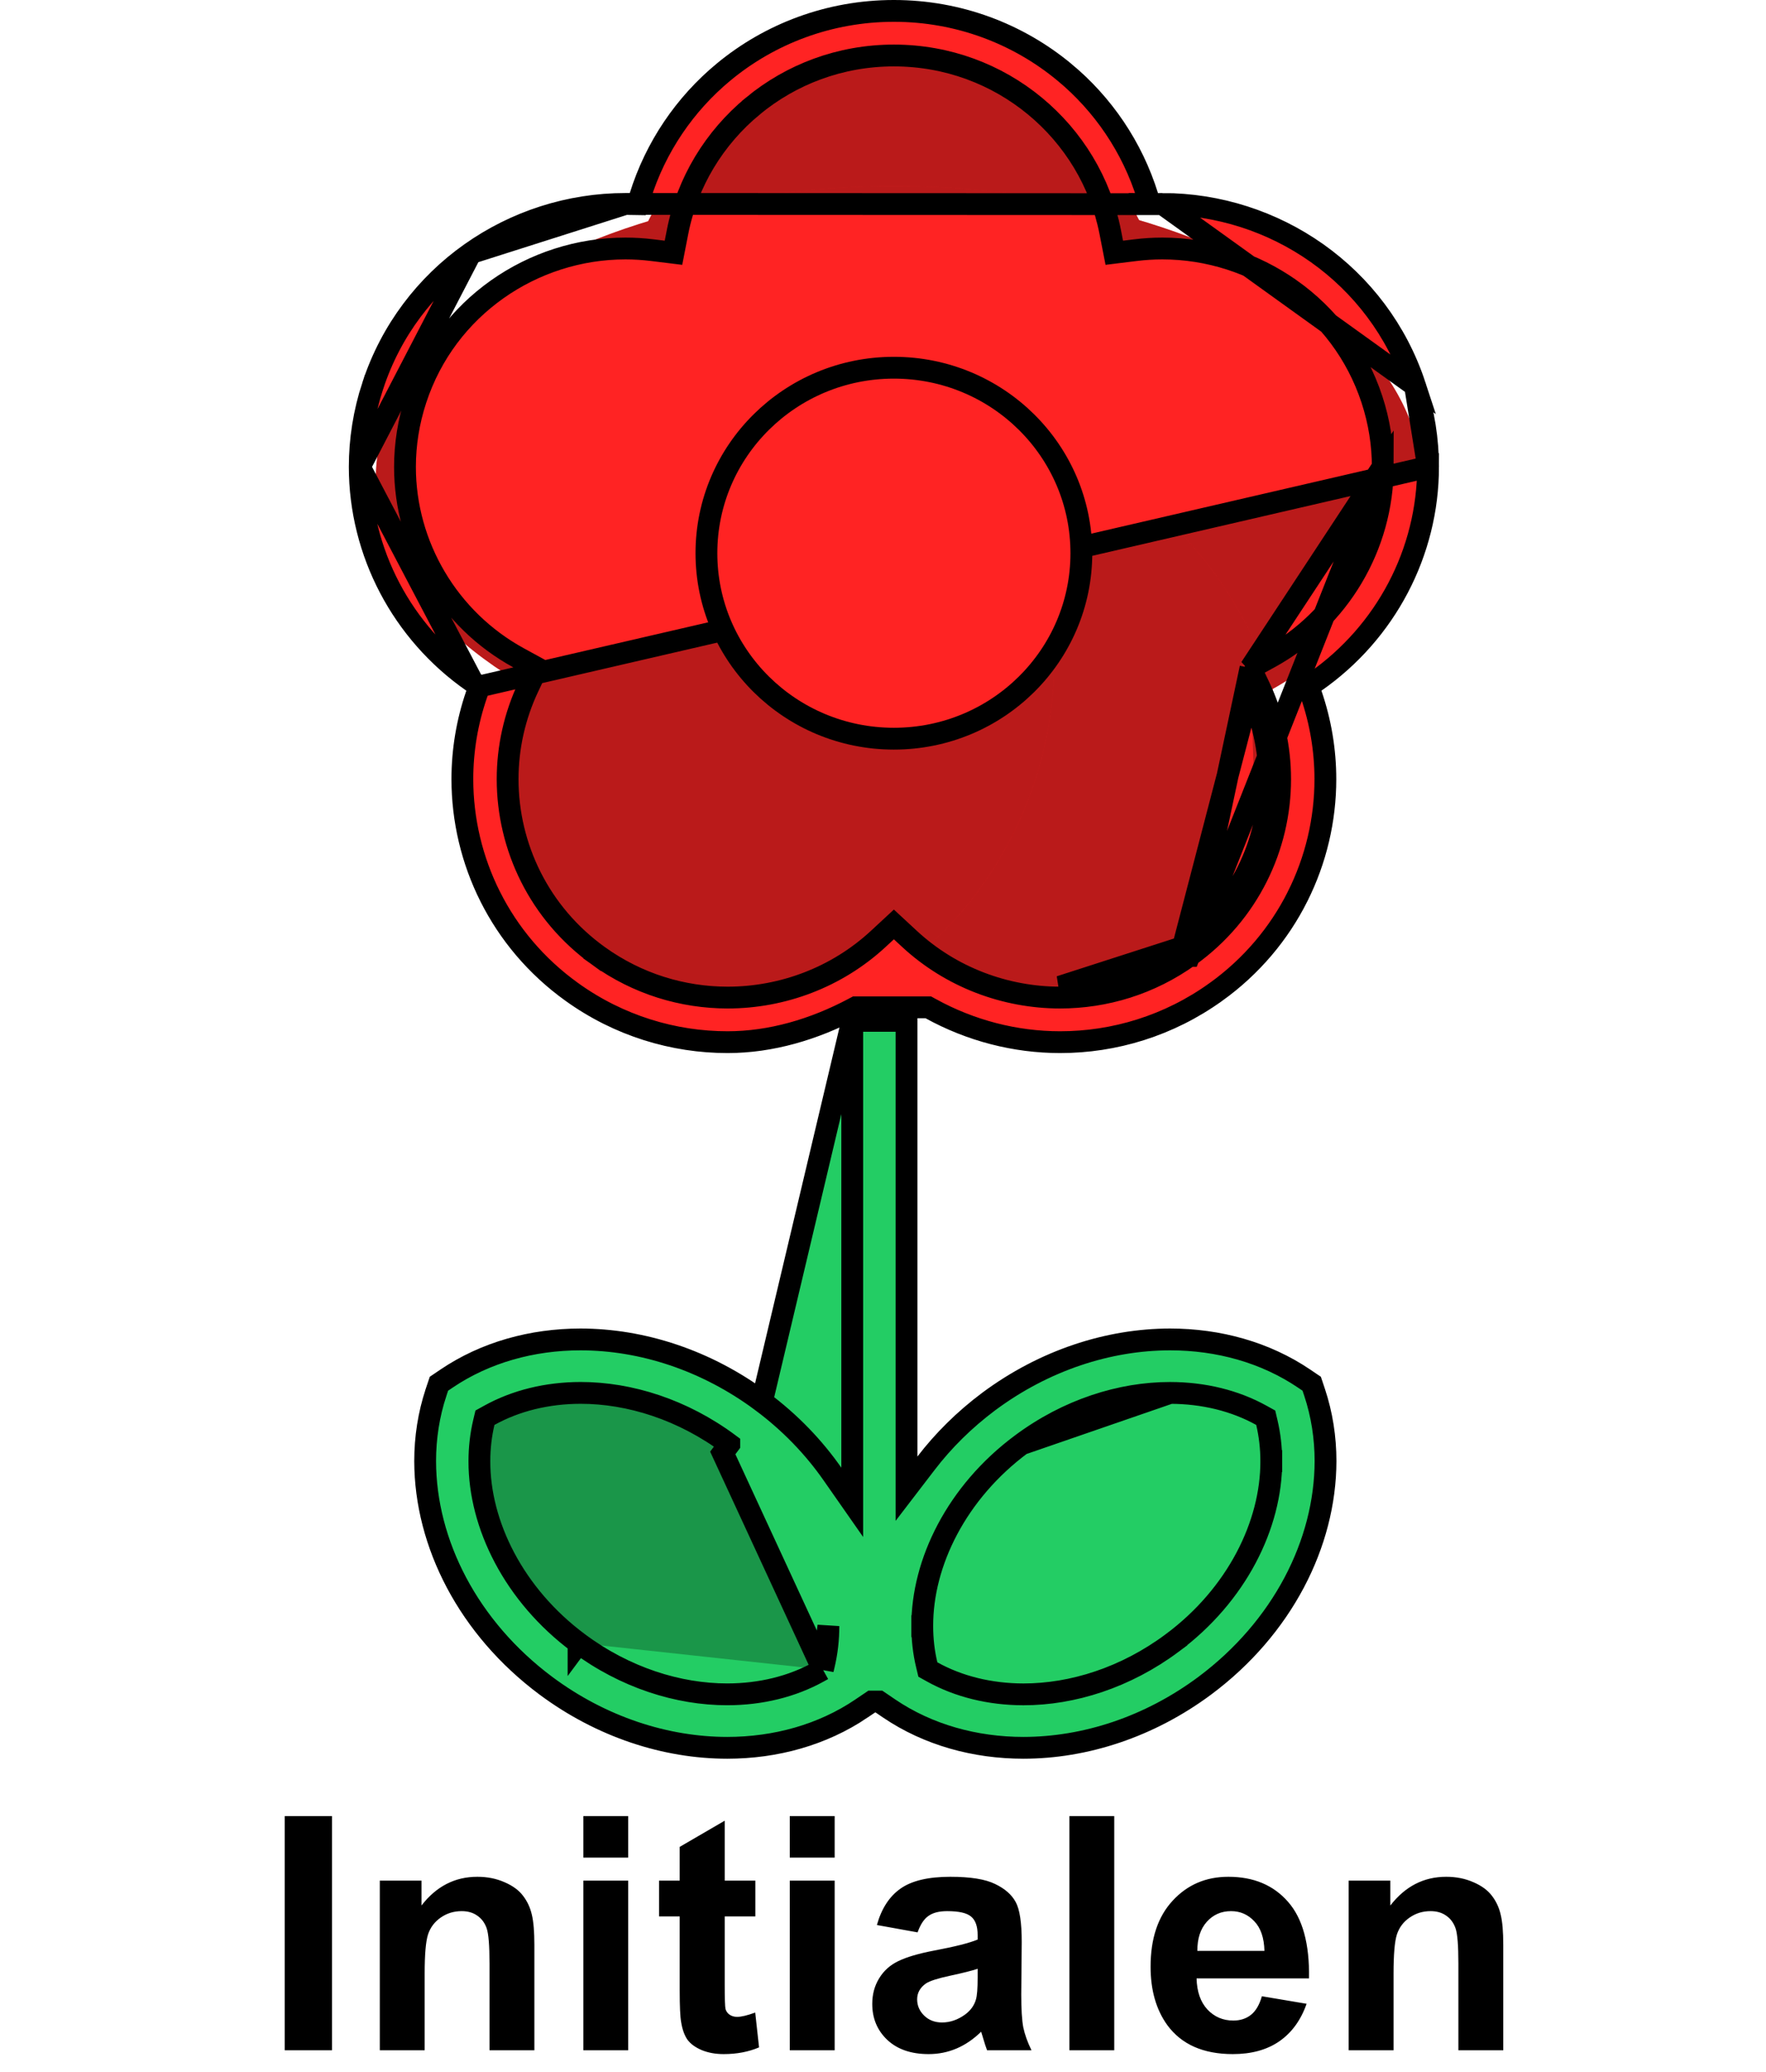 <svg width="81" height="95" viewBox="0 0 81 95" fill="none" xmlns="http://www.w3.org/2000/svg">
<path d="M13.059 94V83.263H15.227V94H13.059ZM24.51 94H22.452V90.03C22.452 89.19 22.408 88.648 22.32 88.404C22.232 88.155 22.088 87.962 21.888 87.826C21.693 87.689 21.456 87.621 21.177 87.621C20.821 87.621 20.501 87.718 20.218 87.914C19.935 88.109 19.739 88.368 19.632 88.69C19.529 89.012 19.478 89.608 19.478 90.477V94H17.42V86.222H19.332V87.364C20.01 86.485 20.865 86.046 21.895 86.046C22.349 86.046 22.764 86.129 23.14 86.295C23.516 86.456 23.799 86.664 23.99 86.918C24.185 87.171 24.32 87.46 24.393 87.782C24.471 88.104 24.51 88.565 24.51 89.166V94ZM26.755 85.167V83.263H28.813V85.167H26.755ZM26.755 94V86.222H28.813V94H26.755ZM34.646 86.222V87.862H33.24V90.997C33.24 91.632 33.252 92.003 33.277 92.11C33.306 92.213 33.367 92.298 33.46 92.367C33.557 92.435 33.675 92.469 33.811 92.469C34.002 92.469 34.278 92.403 34.639 92.272L34.815 93.868C34.336 94.073 33.794 94.176 33.189 94.176C32.818 94.176 32.483 94.115 32.185 93.993C31.888 93.866 31.668 93.705 31.526 93.509C31.39 93.309 31.294 93.04 31.241 92.704C31.197 92.464 31.175 91.981 31.175 91.253V87.862H30.23V86.222H31.175V84.676L33.24 83.475V86.222H34.646ZM36.225 85.167V83.263H38.283V85.167H36.225ZM36.225 94V86.222H38.283V94H36.225ZM42.087 88.595L40.22 88.258C40.43 87.506 40.791 86.949 41.304 86.588C41.816 86.227 42.578 86.046 43.589 86.046C44.507 86.046 45.191 86.156 45.64 86.376C46.089 86.59 46.404 86.866 46.585 87.203C46.77 87.535 46.863 88.148 46.863 89.041L46.841 91.444C46.841 92.127 46.873 92.633 46.936 92.96C47.005 93.282 47.129 93.629 47.31 94H45.273C45.22 93.863 45.154 93.661 45.076 93.392C45.042 93.27 45.017 93.189 45.002 93.15C44.651 93.492 44.275 93.749 43.875 93.919C43.474 94.09 43.047 94.176 42.593 94.176C41.792 94.176 41.16 93.959 40.696 93.524C40.237 93.089 40.007 92.54 40.007 91.876C40.007 91.436 40.112 91.046 40.322 90.704C40.532 90.357 40.825 90.094 41.201 89.913C41.582 89.728 42.129 89.566 42.842 89.43C43.804 89.249 44.47 89.081 44.841 88.924V88.719C44.841 88.324 44.744 88.043 44.548 87.877C44.353 87.706 43.984 87.621 43.443 87.621C43.076 87.621 42.791 87.694 42.586 87.84C42.38 87.982 42.215 88.233 42.087 88.595ZM44.841 90.265C44.578 90.353 44.16 90.457 43.589 90.58C43.018 90.702 42.644 90.821 42.468 90.939C42.2 91.129 42.066 91.371 42.066 91.664C42.066 91.952 42.173 92.201 42.388 92.411C42.603 92.621 42.876 92.726 43.208 92.726C43.579 92.726 43.933 92.603 44.27 92.359C44.519 92.174 44.683 91.947 44.761 91.678C44.815 91.502 44.841 91.168 44.841 90.675V90.265ZM49.049 94V83.263H51.107V94H49.049ZM57.878 91.524L59.929 91.869C59.665 92.621 59.248 93.194 58.677 93.59C58.11 93.981 57.4 94.176 56.545 94.176C55.193 94.176 54.192 93.734 53.542 92.85C53.03 92.142 52.773 91.249 52.773 90.169C52.773 88.88 53.11 87.872 53.784 87.144C54.458 86.412 55.31 86.046 56.34 86.046C57.497 86.046 58.41 86.429 59.079 87.196C59.748 87.957 60.068 89.127 60.039 90.704H54.883C54.897 91.314 55.063 91.79 55.381 92.132C55.698 92.469 56.094 92.638 56.567 92.638C56.889 92.638 57.16 92.55 57.38 92.374C57.6 92.198 57.766 91.915 57.878 91.524ZM57.995 89.444C57.981 88.849 57.827 88.397 57.534 88.089C57.241 87.777 56.885 87.621 56.465 87.621C56.015 87.621 55.644 87.784 55.351 88.111C55.058 88.439 54.914 88.883 54.919 89.444H57.995ZM68.949 94H66.891V90.03C66.891 89.19 66.847 88.648 66.759 88.404C66.671 88.155 66.527 87.962 66.327 87.826C66.131 87.689 65.894 87.621 65.616 87.621C65.26 87.621 64.94 87.718 64.657 87.914C64.373 88.109 64.178 88.368 64.071 88.69C63.968 89.012 63.917 89.608 63.917 90.477V94H61.859V86.222H63.77V87.364C64.449 86.485 65.304 86.046 66.334 86.046C66.788 86.046 67.203 86.129 67.579 86.295C67.955 86.456 68.238 86.664 68.429 86.918C68.624 87.171 68.758 87.46 68.831 87.782C68.91 88.104 68.949 88.565 68.949 89.166V94Z" fill="black"/>
<ellipse cx="30.057" cy="70.58" rx="10.55" ry="6.5" transform="rotate(-147.453 30.057 70.58)" fill="#23CD64"/>
<ellipse cx="30.057" cy="70.58" rx="10.55" ry="6.5" transform="rotate(-147.453 30.057 70.58)" fill="black" fill-opacity="0.27"/>
<ellipse cx="50.068" cy="70.746" rx="10.489" ry="6.587" transform="rotate(-33.739 50.068 70.746)" fill="#23CD64"/>
<ellipse cx="50.068" cy="70.746" rx="10.489" ry="6.587" transform="rotate(-33.739 50.068 70.746)" fill="black" fill-opacity="0.27"/>
<path d="M39.089 46.804V46.83V46.87V46.91V46.95V46.991V47.031V47.071V47.111V47.152V47.192V47.232V47.272V47.312V47.352V47.392V47.432V47.472V47.513V47.553V47.593V47.633V47.672V47.712V47.752V47.792V47.832V47.872V47.912V47.952V47.992V48.032V48.071V48.111V48.151V48.191V48.23V48.27V48.31V48.35V48.389V48.429V48.469V48.508V48.548V48.588V48.627V48.667V48.706V48.746V48.786V48.825V48.865V48.904V48.944V48.983V49.023V49.062V49.102V49.141V49.181V49.22V49.26V49.299V49.338V49.378V49.417V49.456V49.496V49.535V49.575V49.614V49.653V49.693V49.732V49.771V49.81V49.85V49.889V49.928V49.968V50.007V50.046V50.085V50.124V50.164V50.203V50.242V50.281V50.321V50.36V50.399V50.438V50.477V50.516V50.555V50.595V50.634V50.673V50.712V50.751V50.79V50.829V50.868V50.907V50.947V50.986V51.025V51.064V51.103V51.142V51.181V51.22V51.259V51.298V51.337V51.376V51.415V51.454V51.493V51.532V51.571V51.61V51.649V51.688V51.727V51.766V51.805V51.844V51.883V51.922V51.961V52V52.039V52.078V52.117V52.156V52.195V52.234V52.273V52.312V52.351V52.39V52.429V52.468V52.507V52.546V52.585V52.624V52.663V52.702V52.74V52.779V52.818V52.857V52.896V52.935V52.974V53.013V53.052V53.091V53.13V53.169V53.208V53.247V53.286V53.325V53.364V53.403V53.442V53.481V53.52V53.559V53.598V53.637V53.676V53.715V53.754V53.793V53.832V53.871V53.91V53.95V53.989V54.028V54.067V54.106V54.145V54.184V54.223V54.262V54.301V54.34V54.379V54.418V54.458V54.497V54.536V54.575V54.614V54.653V54.692V54.732V54.771V54.81V54.849V54.888V54.928V54.967V55.006V55.045V55.084V55.124V55.163V55.202V55.241V55.281V55.32V55.359V55.399V55.438V55.477V55.517V55.556V55.595V55.635V55.674V55.713V55.753V55.792V55.832V55.871V55.91V55.95V55.989V56.029V56.068V56.108V56.147V56.187V56.226V56.266V56.305V56.345V56.385V56.424V56.464V56.503V56.543V56.583V56.622V56.662V56.702V56.741V56.781V56.821V56.861V56.9V56.94V56.98V57.02V57.059V57.099V57.139V57.179V57.219V57.259V57.298V57.339V57.378V57.418V57.458V57.498V57.538V57.578V57.618V57.658V57.698V57.739V57.779V57.819V57.859V57.899V57.939V57.979V58.02V58.06V58.1V58.14V58.181V58.221V58.261V58.301V58.342V58.382V58.422V58.463V58.503V58.544V58.584V58.625V58.665V58.706V58.746V58.787V58.827V58.868V58.909V58.949V58.99V59.031V59.071V59.112V59.153V59.194V59.234V59.275V59.316V59.357V59.398V59.439V59.48V59.52V59.562V59.602V59.644V59.684V59.726V59.767V59.808V59.849V59.89V59.931V59.972V60.014V60.055V60.096V60.138V60.179V60.22V60.261V60.303V60.344V60.386V60.427V60.469V60.51V60.552V60.593V60.635V60.677V60.718V60.76V60.802V60.843V60.885V60.927V60.969V61.011V61.053V61.094V61.136V61.178V61.22V61.262V61.304V61.346V61.388V61.431V61.473V61.515V61.557V61.599V61.642V61.684V61.726V61.769V61.811V61.853V61.896V61.938V61.981V62.023V62.066V62.108V62.151V62.194V62.236V62.279V62.322V62.365V62.407V62.45V62.493V62.536V62.579V62.622V62.665V62.708V62.751V62.794V62.837V62.88V62.924V62.967V63.01V63.053V63.097V63.14V63.184V63.227V63.27V63.314V63.358V63.401V63.445V63.488V63.532V63.576V63.619V63.663V63.707V63.751V63.795V63.839V63.883V63.927V63.971V64.015V64.059V64.103V64.147V64.191V64.236V64.28V64.324V64.368V64.413V64.457V64.502V64.546V64.591V64.635V64.68V64.725V64.769V64.814V64.859V64.904V64.948V64.993V65.038V65.083V65.128V65.173V65.219V65.264V65.309V65.354V65.399V65.445V65.49V65.535V65.581V65.626V65.671V65.717V65.763V65.808V65.854V65.9V65.945V65.991V66.037V66.083V66.129V66.175V66.221V66.267V66.313V66.359V66.405V66.451V66.498V66.544V66.59V66.636V66.683V66.729V66.776V66.823V66.869V66.916V66.962V67.009V67.056V67.103V67.15V67.197V67.243V67.29V68.879L38.179 67.577C37.322 66.35 36.24 65.222 34.948 64.259L39.089 46.804ZM39.089 46.804H41.578V46.822V46.853V46.884V46.915V46.946V46.977V47.008V47.039V47.07V47.101V47.132V47.164V47.195V47.226V47.258V47.289V47.321V47.352V47.384V47.415V47.447V47.478V47.51V47.542V47.574V47.606V47.638V47.669V47.701V47.733V47.765V47.797V47.83V47.862V47.894V47.926V47.958V47.991V48.023V48.055V48.088V48.12V48.153V48.185V48.218V48.251V48.283V48.316V48.349V48.381V48.414V48.447V48.48V48.513V48.546V48.579V48.612V48.645V48.678V48.712V48.745V48.778V48.811V48.845V48.878V48.911V48.945V48.978V49.012V49.045V49.079V49.113V49.147V49.18V49.214V49.248V49.282V49.316V49.349V49.383V49.417V49.452V49.486V49.52V49.554V49.588V49.622V49.657V49.691V49.725V49.76V49.794V49.829V49.863V49.898V49.932V49.967V50.002V50.036V50.071V50.106V50.141V50.176V50.211V50.246V50.281V50.316V50.351V50.386V50.421V50.456V50.492V50.527V50.562V50.597V50.633V50.668V50.704V50.739V50.775V50.81V50.846V50.882V50.917V50.953V50.989V51.025V51.061V51.096V51.132V51.168V51.204V51.24V51.276V51.313V51.349V51.385V51.421V51.458V51.494V51.53V51.567V51.603V51.639V51.676V51.713V51.749V51.786V51.822V51.859V51.896V51.933V51.969V52.006V52.043V52.08V52.117V52.154V52.191V52.228V52.266V52.303V52.34V52.377V52.414V52.452V52.489V52.526V52.564V52.601V52.639V52.676V52.714V52.752V52.789V52.827V52.865V52.903V52.94V52.978V53.016V53.054V53.092V53.13V53.168V53.206V53.244V53.282V53.321V53.359V53.397V53.435V53.474V53.512V53.551V53.589V53.628V53.666V53.705V53.743V53.782V53.821V53.859V53.898V53.937V53.976V54.015V54.054V54.093V54.132V54.171V54.21V54.249V54.288V54.327V54.366V54.406V54.445V54.484V54.524V54.563V54.602V54.642V54.681V54.721V54.761V54.8V54.84V54.88V54.919V54.959V54.999V55.039V55.079V55.119V55.159V55.199V55.239V55.279V55.319V55.359V55.399V55.44V55.48V55.52V55.56V55.601V55.641V55.682V55.722V55.763V55.803V55.844V55.885V55.925V55.966V56.007V56.047V56.088V56.129V56.17V56.211V56.252V56.293V56.334V56.375V56.416V56.457V56.499V56.54V56.581V56.623V56.664V56.705V56.747V56.788V56.83V56.871V56.913V56.954V56.996V57.038V57.079V57.121V57.163V57.205V57.246V57.288V57.33V57.372V57.414V57.456V57.498V57.541V57.583V57.625V57.667V57.709V57.752V57.794V57.836V57.879V57.921V57.964V58.006V58.049V58.091V58.134V58.177V58.219V58.262V58.305V58.348V58.391V58.433V58.476V58.519V58.562V58.605V58.648V58.691V58.735V58.778V58.821V58.864V58.907V58.951V58.994V59.038V59.081V59.124V59.168V59.212V59.255V59.299V59.342V59.386V59.43V59.474V59.517V59.561V59.605V59.649V59.693V59.737V59.781V59.825V59.869V59.913V59.957V60.001V60.045V60.09V60.134V60.178V60.223V60.267V60.312V60.356V60.401V60.445V60.49V60.534V60.579V60.624V60.668V60.713V60.758V60.803V60.847V60.892V60.937V60.982V61.027V61.072V61.117V61.163V61.208V61.253V61.298V61.343V61.389V61.434V61.479V61.525V61.57V61.615V61.661V61.707V61.752V61.798V61.843V61.889V61.935V61.98V62.026V62.072V62.118V62.164V62.21V62.256V62.302V62.348V62.394V62.44V62.486V62.532V62.578V62.625V62.671V62.717V62.764V62.81V62.856V62.903V62.949V62.996V63.042V63.089V63.136V63.182V63.229V63.276V63.322V63.369V63.416V63.463V63.51V63.557V63.604V63.651V63.698V63.745V63.792V63.839V63.886V63.933V63.981V64.028V64.075V64.123V64.17V64.217V64.265V64.312V64.36V64.407V64.455V64.503V64.55V64.598V64.646V64.694V64.741V64.789V64.837V64.885V64.933V64.981V65.029V65.077V65.125V65.173V65.221V65.269V65.318V65.366V65.414V65.462V65.511V65.559V65.608V65.656V65.704V65.753V65.802V65.85V65.899V65.948V65.996V66.045V66.094V66.142V66.191V66.24V66.289V66.338V66.387V66.436V66.485V66.534V66.583V66.632V66.681V66.731V66.78V68.254L42.475 67.084C43.269 66.048 44.231 65.093 45.348 64.258C47.903 62.359 50.849 61.412 53.668 61.41C55.886 61.41 58.035 62.002 59.817 63.207C59.817 63.207 59.817 63.207 59.817 63.207L60.163 63.441L60.295 63.835C60.634 64.853 60.797 65.918 60.797 66.99C60.789 70.768 58.811 74.637 55.261 77.285C52.706 79.185 49.76 80.132 46.941 80.134C44.721 80.133 42.573 79.541 40.791 78.337L40.443 78.1L40.316 78.014H40.162H40.135H39.982L39.855 78.1L39.505 78.336L39.505 78.337C37.723 79.541 35.574 80.133 33.355 80.134C30.536 80.132 27.59 79.185 25.037 77.286C21.486 74.638 19.507 70.768 19.5 66.991C19.5 65.918 19.663 64.853 20.001 63.835C20.001 63.835 20.001 63.835 20.001 63.834L20.133 63.441L20.479 63.207C20.479 63.207 20.479 63.207 20.479 63.207C22.261 62.002 24.41 61.41 26.628 61.41C29.448 61.412 32.394 62.359 34.948 64.258L39.089 46.804ZM37.741 76.544L37.548 76.651C36.332 77.327 34.891 77.681 33.356 77.682H33.356C31.108 77.683 28.668 76.917 26.536 75.33M37.741 76.544L33.151 66.615L33.449 66.215C33.449 66.214 33.449 66.214 33.449 66.214C31.318 64.627 28.878 63.86 26.629 63.861H26.629C25.093 63.863 23.652 64.217 22.436 64.893L22.243 65L22.192 65.215C22.057 65.786 21.988 66.381 21.988 66.991C21.979 69.9 23.568 73.127 26.536 75.33M37.741 76.544L37.792 76.329C37.928 75.757 37.996 75.162 37.996 74.553L37.741 76.544ZM26.536 75.33C26.536 75.329 26.536 75.329 26.536 75.329L26.834 74.928L26.536 75.33C26.536 75.33 26.536 75.33 26.536 75.33ZM53.668 63.862H53.668C55.204 63.863 56.645 64.217 57.861 64.893L58.054 65L58.105 65.216C58.239 65.786 58.309 66.382 58.309 66.991M53.668 63.862L46.848 66.215M53.668 63.862C51.419 63.86 48.979 64.627 46.848 66.215M53.668 63.862L46.848 66.215M58.309 66.991C58.309 66.991 58.309 66.991 58.309 66.992H57.809L58.309 66.99C58.309 66.99 58.309 66.99 58.309 66.991ZM58.309 66.991C58.318 69.9 56.729 73.128 53.761 75.33C53.761 75.33 53.762 75.329 53.762 75.329L53.463 74.928L53.761 75.33C51.629 76.917 49.191 77.684 46.941 77.683H46.941C45.406 77.681 43.965 77.327 42.75 76.651L42.558 76.544L42.507 76.331C42.368 75.757 42.301 75.161 42.301 74.553M42.301 74.553C42.301 74.553 42.301 74.553 42.301 74.553H42.801L42.301 74.554C42.301 74.554 42.301 74.554 42.301 74.553ZM42.301 74.553C42.291 71.642 43.88 68.418 46.848 66.215" fill="#23CD64" stroke="black"/>
<ellipse cx="41" cy="22" rx="14" ry="20" fill="#FF2323"/>
<ellipse cx="41" cy="22" rx="14" ry="20" fill="black" fill-opacity="0.27"/>
<ellipse cx="41.23" cy="22.057" rx="13.522" ry="23.994" transform="rotate(90.362 41.23 22.057)" fill="#FF2323"/>
<ellipse cx="41.23" cy="22.057" rx="13.522" ry="23.994" transform="rotate(90.362 41.23 22.057)" fill="black" fill-opacity="0.27"/>
<ellipse cx="45.757" cy="33.379" rx="12.214" ry="14.873" transform="rotate(142.338 45.757 33.379)" fill="#FF2323"/>
<ellipse cx="45.757" cy="33.379" rx="12.214" ry="14.873" transform="rotate(142.338 45.757 33.379)" fill="black" fill-opacity="0.27"/>
<ellipse cx="35.758" cy="32.279" rx="12.214" ry="14.873" transform="rotate(-158.849 35.758 32.279)" fill="#FF2323"/>
<ellipse cx="35.758" cy="32.279" rx="12.214" ry="14.873" transform="rotate(-158.849 35.758 32.279)" fill="black" fill-opacity="0.27"/>
<path d="M52.748 9.361L52.636 9.004C51.934 6.748 50.59 4.772 48.805 3.298L48.804 3.298C46.694 1.553 43.965 0.499 40.999 0.5L40.999 0.5C38.034 0.499 35.304 1.553 33.195 3.298L33.195 3.298C31.41 4.772 30.065 6.748 29.362 9.004L29.251 9.361L28.877 9.355C28.841 9.355 28.805 9.353 28.776 9.352C28.773 9.352 28.769 9.352 28.765 9.352C28.732 9.351 28.708 9.35 28.686 9.35L52.748 9.361ZM52.748 9.361L53.121 9.355M52.748 9.361L53.121 9.355M53.121 9.355C53.157 9.355 53.194 9.353 53.223 9.352M53.121 9.355L53.223 9.352M21.592 11.606L21.592 11.606C19.548 13.05 17.932 15.14 17.099 17.682L17.098 17.682C16.693 18.916 16.5 20.172 16.5 21.406L21.592 11.606ZM21.592 11.606C23.637 10.159 26.114 9.351 28.686 9.35L21.592 11.606ZM21.986 31.473L21.862 31.83C21.423 33.098 21.207 34.416 21.207 35.724C21.208 37.586 21.642 39.433 22.486 41.111L22.487 41.112C23.33 42.79 24.588 44.302 26.226 45.477L26.226 45.477C28.384 47.03 30.896 47.782 33.375 47.781H33.375C35.36 47.781 37.343 47.195 39.139 46.242L39.248 46.184H39.373H42.45H42.578L42.691 46.246C44.516 47.251 46.561 47.781 48.623 47.781H48.623C51.103 47.782 53.614 47.03 55.772 45.477L55.773 45.477C57.41 44.301 58.667 42.79 59.511 41.112L59.511 41.111C60.356 39.432 60.79 37.585 60.79 35.724C60.79 34.416 60.574 33.099 60.136 31.83L60.012 31.473L60.323 31.256C63.561 29.001 65.498 25.315 65.5 21.407L21.986 31.473ZM21.986 31.473L21.675 31.256M21.986 31.473L21.675 31.256M21.675 31.256C18.437 29 16.502 25.315 16.5 21.406L21.675 31.256ZM54.549 43.827L54.548 43.827C52.751 45.119 50.682 45.736 48.623 45.737H48.623C46.107 45.736 43.617 44.808 41.711 43.042L40.999 42.383L40.288 43.042L40.288 43.042C38.382 44.808 35.893 45.736 33.376 45.737H33.375C31.316 45.735 29.247 45.119 27.45 43.827L27.742 43.421L27.45 43.827C26.086 42.846 25.048 41.598 24.347 40.205L24.347 40.205C23.646 38.812 23.283 37.273 23.283 35.724C23.283 34.287 23.596 32.841 24.234 31.492C24.234 31.492 24.234 31.492 24.234 31.492L24.642 30.628L23.796 30.166C23.796 30.166 23.796 30.166 23.796 30.166C20.562 28.402 18.574 25.006 18.575 21.406L18.575 21.405C18.576 20.381 18.735 19.341 19.074 18.31C19.77 16.19 21.105 14.468 22.804 13.266L22.804 13.266C24.501 12.065 26.559 11.393 28.686 11.393C29.097 11.393 29.511 11.419 29.926 11.47L29.926 11.47L30.89 11.589L31.074 10.648C31.523 8.34 32.774 6.313 34.529 4.864L34.529 4.863C36.286 3.413 38.532 2.545 40.999 2.544L40.999 2.544C43.466 2.545 45.713 3.413 47.469 4.863C49.225 6.313 50.476 8.341 50.924 10.648L51.108 11.589L52.073 11.47C52.487 11.419 52.901 11.393 53.312 11.393C55.439 11.393 57.499 12.065 59.196 13.266L59.197 13.266C60.895 14.469 62.228 16.191 62.925 18.311L62.925 18.311C63.263 19.341 63.423 20.381 63.423 21.407L54.549 43.827ZM54.549 43.827C55.912 42.846 56.95 41.598 57.651 40.204M54.549 43.827L57.356 30.627M64.902 17.682C64.067 15.14 62.45 13.051 60.407 11.606C58.361 10.16 55.885 9.351 53.312 9.35L64.902 17.682ZM64.902 17.682C65.306 18.917 65.5 20.172 65.5 21.407L64.902 17.682ZM53.223 9.352L53.233 9.352M53.223 9.352L53.233 9.352M53.233 9.352C53.266 9.35 53.29 9.35 53.312 9.35L53.233 9.352ZM57.356 30.627L57.764 31.491C58.404 32.841 58.715 34.286 58.715 35.724C58.715 37.272 58.353 38.811 57.651 40.204M57.356 30.627L58.202 30.165C58.202 30.165 58.202 30.165 58.202 30.165C61.437 28.403 63.425 25.008 63.423 21.407L57.356 30.627ZM57.651 40.204L57.205 39.979M57.651 40.204C57.651 40.204 57.651 40.204 57.651 40.204L57.205 39.979M57.205 39.979C56.539 41.303 55.553 42.488 54.257 43.421M57.205 39.979C57.871 38.656 58.215 37.194 58.215 35.724C58.215 34.358 57.919 32.986 57.312 31.705L54.257 43.421M54.257 43.421C52.547 44.649 50.581 45.236 48.623 45.237L54.257 43.421Z" fill="#FF2323" stroke="black"/>
<path d="M32.401 25.363C32.401 20.672 36.246 16.859 40.999 16.859C45.754 16.859 49.598 20.672 49.598 25.363C49.598 30.055 45.754 33.867 40.999 33.867C36.246 33.867 32.401 30.055 32.401 25.363Z" fill="#FF2323" stroke="black"/>
</svg>
